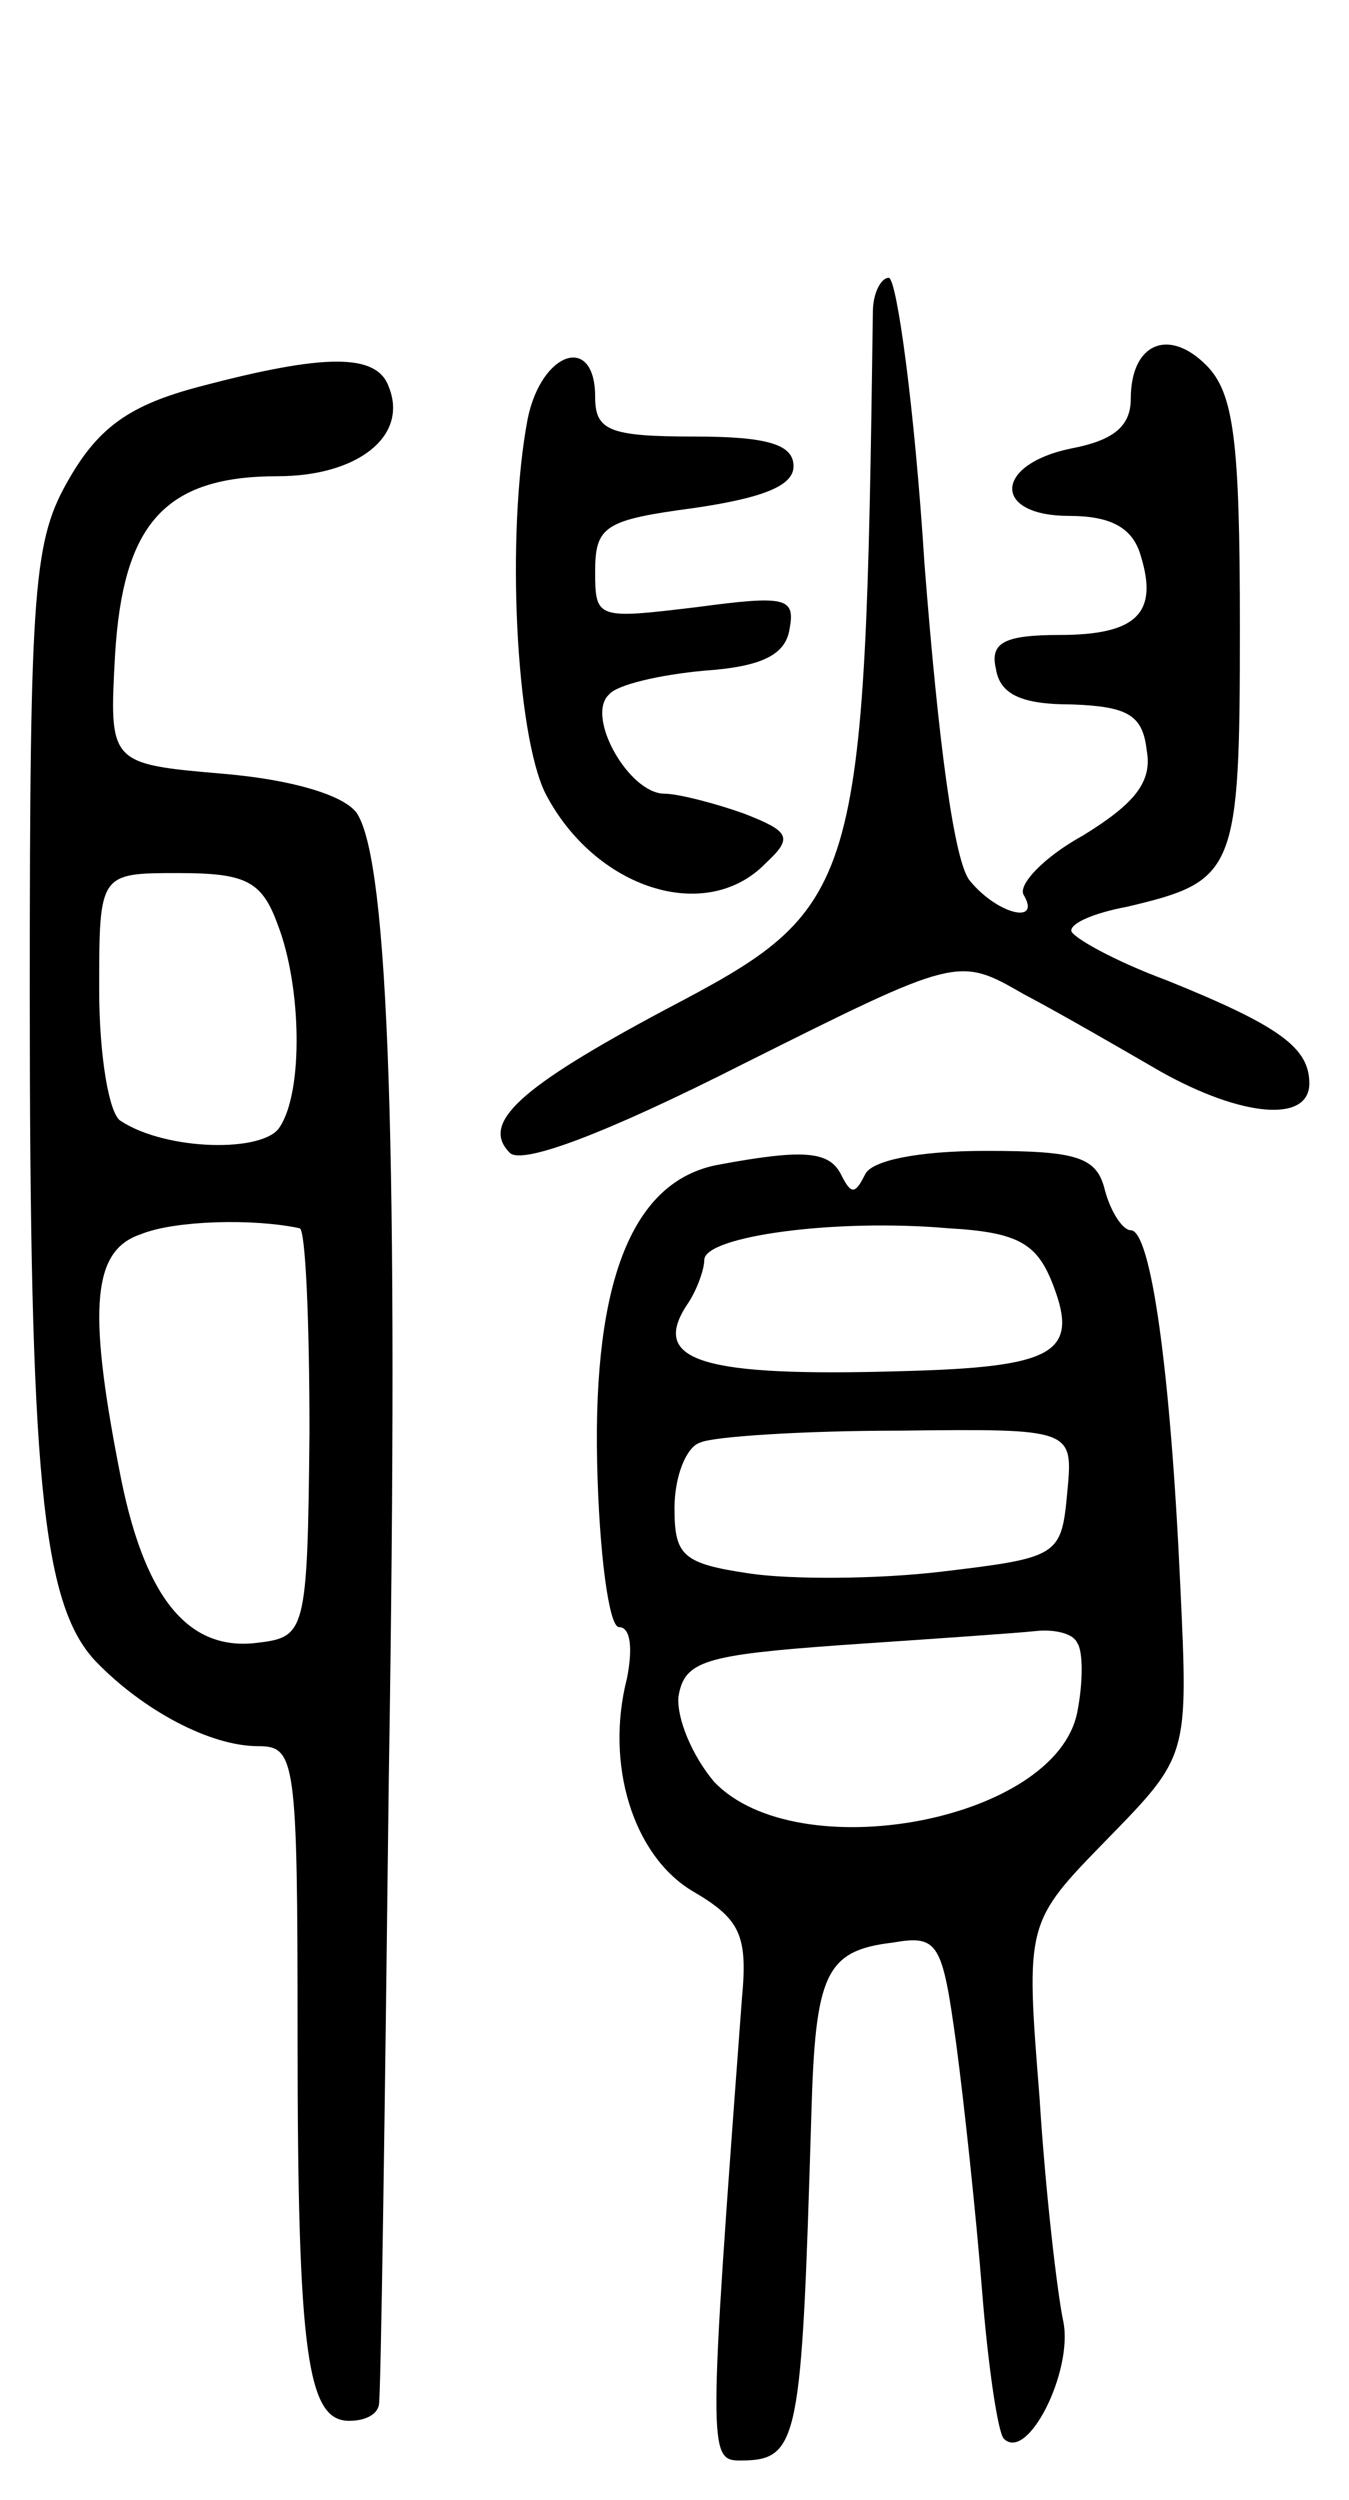 <svg version="1.0" xmlns="http://www.w3.org/2000/svg"
 width="68pt" height="126pt" viewBox="0 0 68 126"
 preserveAspectRatio="xMidYMid meet">
<g transform="translate(0,126) scale(0.1,-0.1)"
fill="#000000" stroke="none">
<path d="M440 1103 c-4 -295 -6 -300 -105 -352 -73 -39 -93 -57 -78 -72 6 -6
47 9 118 45 108 54 108 54 141 35 19 -10 50 -28 69 -39 41 -23 75 -26 75 -6 0
18 -15 29 -72 52 -27 10 -48 22 -48 25 0 4 12 9 28 12 55 13 57 17 57 141 0
94 -3 118 -17 132 -19 19 -38 11 -38 -17 0 -14 -9 -21 -30 -25 -39 -8 -40 -34
-1 -34 21 0 32 -6 36 -20 9 -29 -2 -40 -41 -40 -28 0 -35 -4 -32 -17 2 -13 13
-18 38 -18 28 -1 36 -5 38 -23 3 -16 -6 -27 -32 -43 -20 -11 -33 -25 -30 -30
9 -15 -13 -10 -27 7 -8 9 -16 70 -23 160 -5 79 -14 144 -18 144 -4 0 -8 -8 -8
-17z"/>
<path d="M100 1065 c-34 -9 -50 -20 -65 -46 -18 -31 -20 -52 -20 -259 0 -243
6 -308 33 -337 24 -25 58 -43 82 -43 19 0 20 -6 20 -147 0 -160 5 -193 26
-193 8 0 14 3 15 8 1 4 3 146 5 317 5 315 0 460 -16 485 -6 9 -32 17 -67 20
-58 5 -58 5 -55 60 4 66 25 90 82 90 40 0 66 20 56 45 -6 17 -32 17 -96 0z
m40 -271 c12 -31 13 -84 1 -102 -8 -13 -57 -12 -80 3 -6 3 -11 33 -11 66 0 59
0 59 40 59 34 0 42 -4 50 -26z m11 -153 c3 0 5 -47 5 -103 -1 -102 -2 -103
-27 -106 -35 -4 -57 24 -69 88 -16 82 -13 110 11 118 17 7 57 8 80 3z"/>
<path d="M266 1049 c-11 -58 -6 -159 9 -189 25 -48 81 -66 111 -35 14 13 12
16 -11 25 -14 5 -33 10 -40 10 -18 0 -40 39 -28 50 4 5 26 10 48 12 29 2 41 8
43 21 3 16 -2 17 -47 11 -50 -6 -51 -6 -51 18 0 23 5 26 50 32 34 5 50 11 50
21 0 11 -13 15 -50 15 -43 0 -50 3 -50 20 0 32 -27 23 -34 -11z"/>
<path d="M362 673 c-43 -8 -63 -58 -61 -150 1 -46 6 -83 11 -83 6 0 7 -11 4
-26 -11 -43 3 -89 33 -107 24 -14 28 -22 25 -54 -17 -228 -17 -233 -1 -233 30
0 31 9 36 175 2 70 7 82 41 86 23 4 25 0 32 -51 4 -30 10 -86 13 -124 3 -38 8
-72 11 -75 12 -12 35 34 30 59 -3 14 -9 65 -12 113 -7 88 -7 88 34 130 41 42
41 42 37 127 -5 111 -15 180 -25 180 -4 0 -10 9 -13 20 -4 17 -14 20 -60 20
-35 0 -58 -5 -61 -12 -5 -10 -7 -10 -12 0 -6 12 -19 13 -62 5z m169 -61 c13
-34 0 -41 -76 -43 -101 -3 -127 5 -109 33 5 7 9 18 9 23 0 12 66 21 123 16 36
-2 45 -8 53 -29z m7 -104 c-3 -32 -4 -33 -63 -40 -33 -4 -77 -4 -97 -1 -34 5
-38 9 -38 33 0 16 6 31 13 33 6 3 52 6 100 6 88 1 88 1 85 -31z m5 -76 c3 -4
3 -20 0 -35 -11 -55 -141 -79 -183 -35 -11 13 -19 32 -18 43 3 18 13 21 83 26
44 3 88 6 97 7 9 1 19 -1 21 -6z"/>
</g>
</svg>

